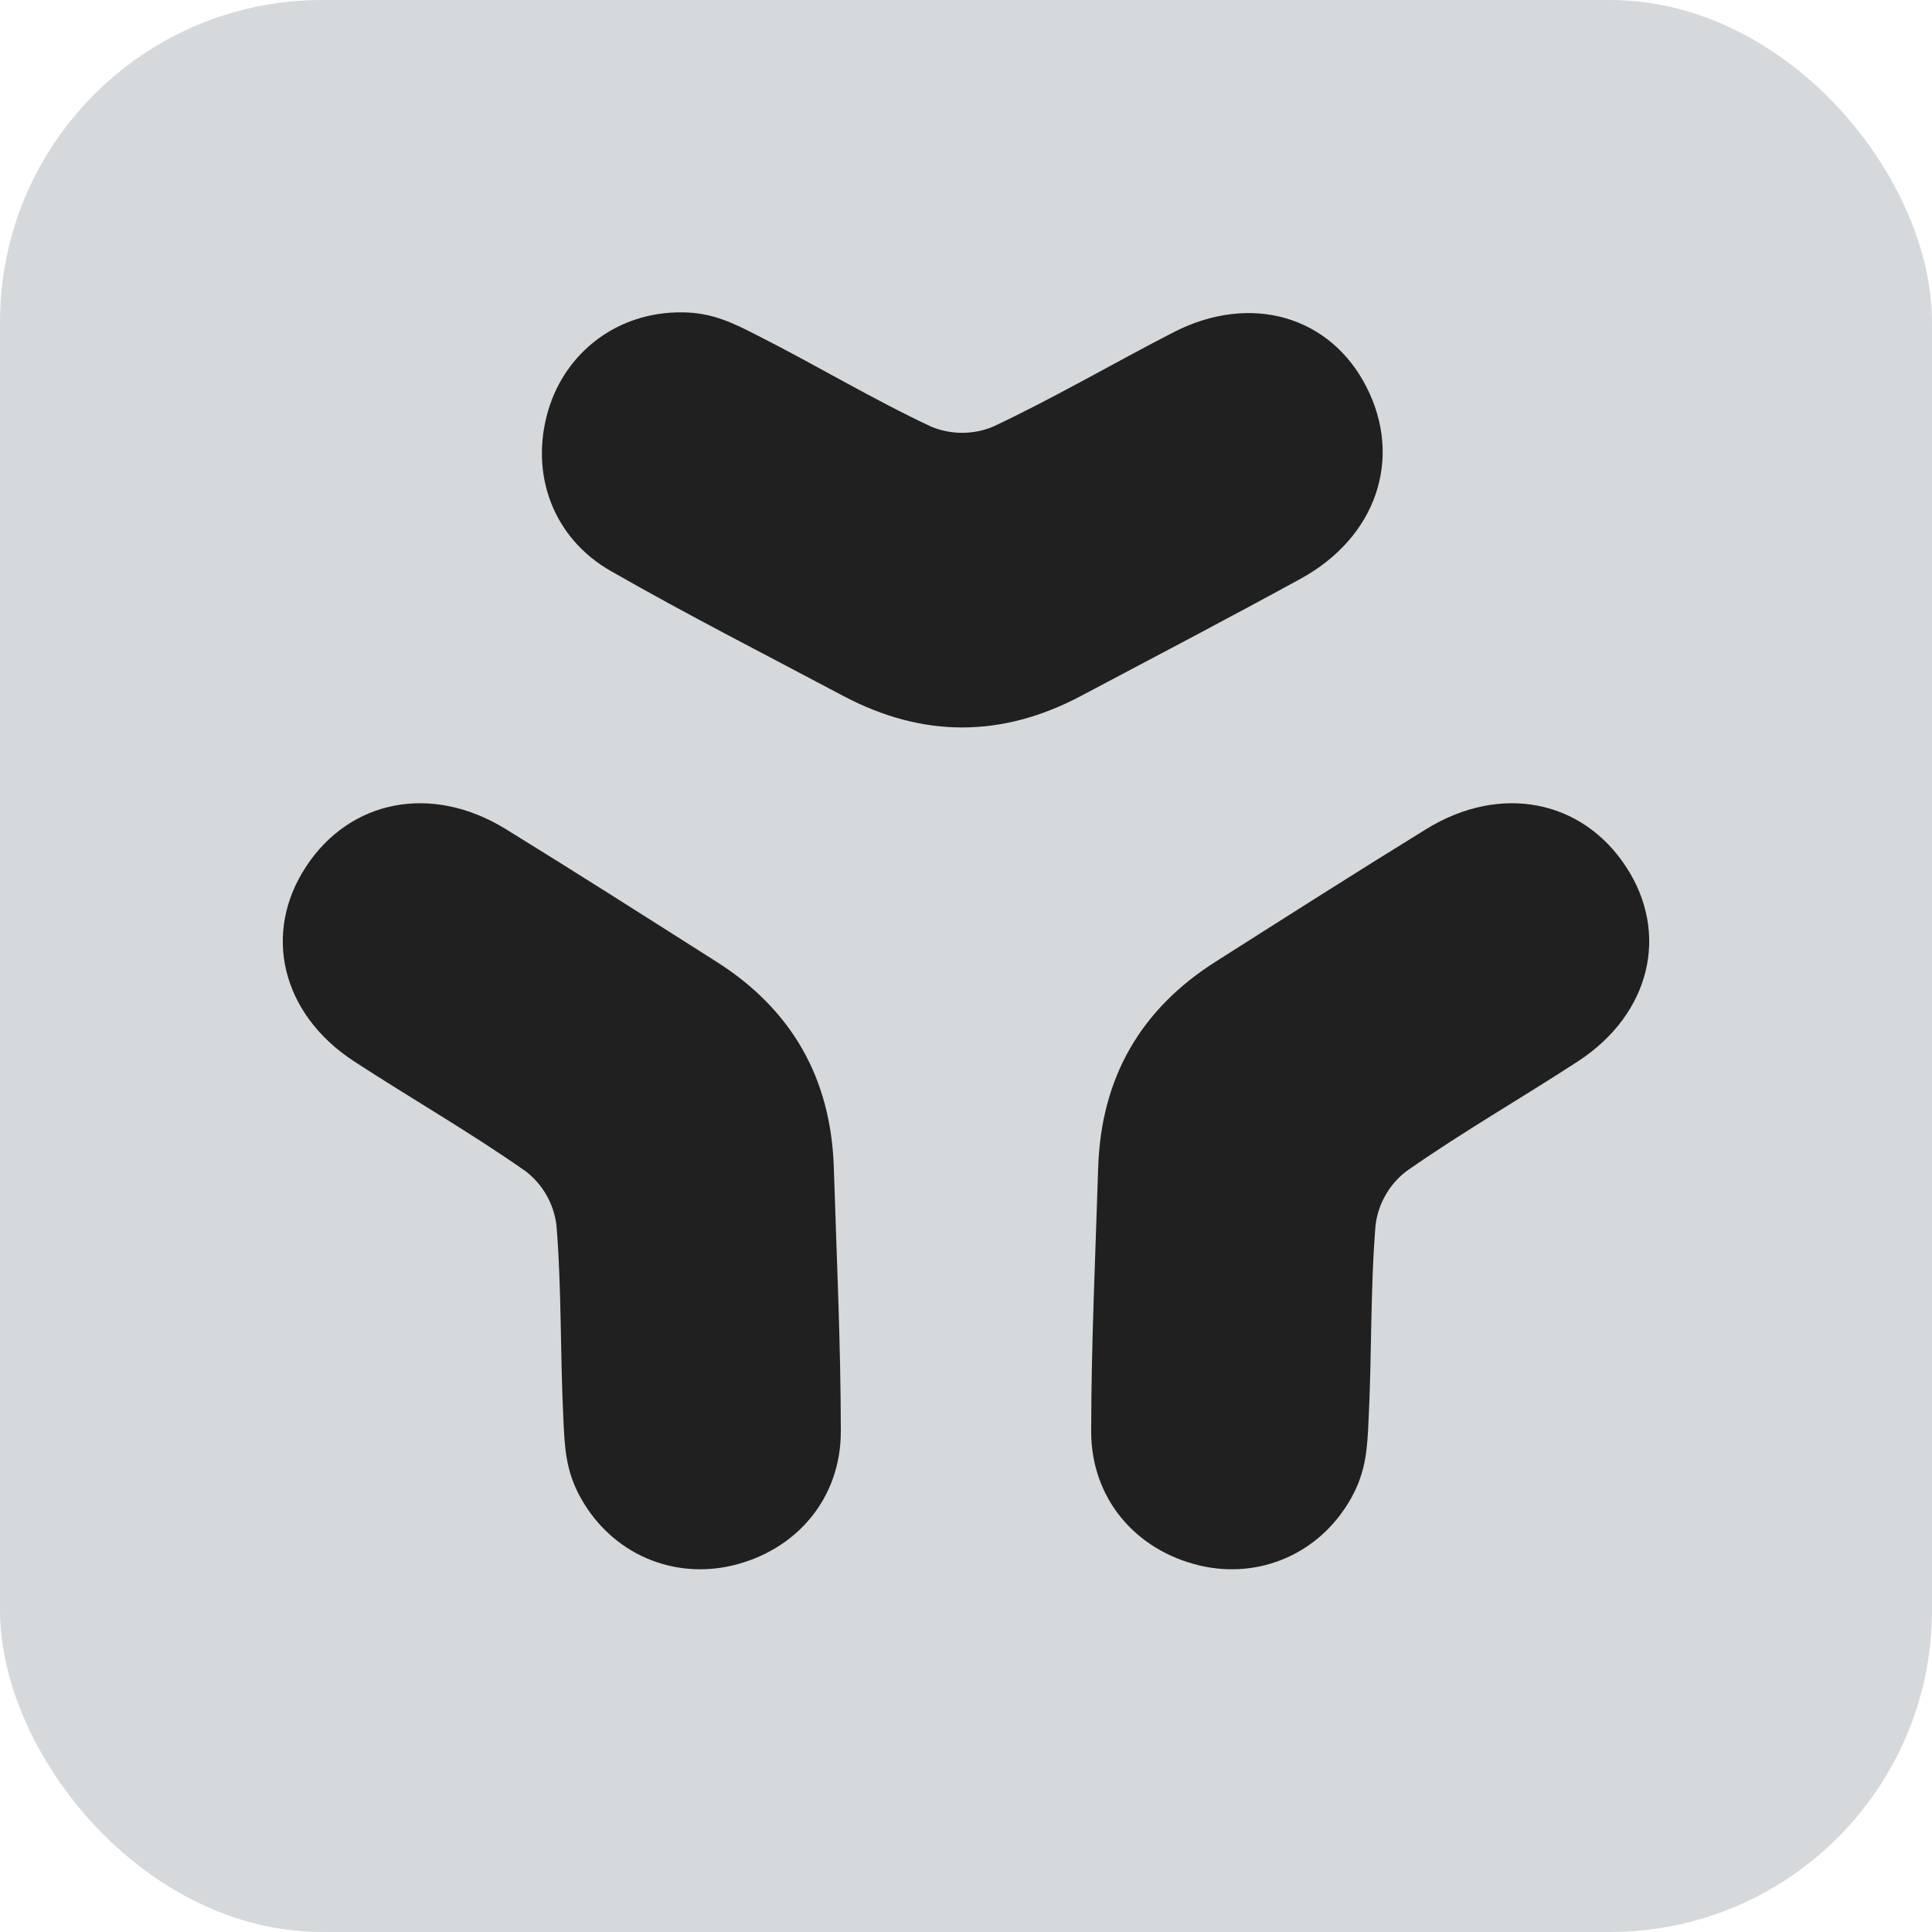 
<svg width="24" height="24" viewBox="0 0 24 24" fill="none" xmlns="http://www.w3.org/2000/svg">
<rect width="24" height="24" rx="4" fill="#D6D9DB"/>
<path d="M8.474 3.88C8.862 3.883 9.123 4.021 9.423 4.174C10.144 4.539 10.839 4.959 11.57 5.301C11.815 5.402 12.088 5.402 12.334 5.301C13.101 4.941 13.834 4.509 14.589 4.122C15.543 3.638 16.528 3.928 16.975 4.808C17.428 5.695 17.099 6.674 16.156 7.19C15.251 7.685 14.339 8.163 13.427 8.646C12.444 9.167 11.461 9.167 10.477 8.646C9.513 8.134 8.54 7.638 7.592 7.096C6.864 6.682 6.578 5.881 6.811 5.095C7.026 4.375 7.67 3.872 8.474 3.88Z" fill="#202020"/>
<path d="M7.214 18.608C7.025 18.269 7.015 17.974 6.999 17.638C6.958 16.831 6.978 16.02 6.912 15.215C6.878 14.952 6.742 14.714 6.533 14.552C5.84 14.065 5.101 13.643 4.39 13.179C3.496 12.591 3.259 11.592 3.801 10.767C4.346 9.934 5.359 9.734 6.276 10.295C7.154 10.836 8.023 11.39 8.894 11.943C9.834 12.537 10.322 13.391 10.358 14.503C10.392 15.595 10.444 16.686 10.445 17.778C10.447 18.614 9.893 19.26 9.095 19.448C8.364 19.619 7.607 19.31 7.214 18.608Z" fill="#202020"/>
<path d="M16.786 18.608C16.975 18.269 16.985 17.974 17.001 17.638C17.042 16.831 17.022 16.02 17.088 15.215C17.122 14.952 17.258 14.714 17.467 14.552C18.16 14.065 18.899 13.643 19.61 13.179C20.504 12.591 20.741 11.592 20.199 10.767C19.654 9.934 18.641 9.734 17.724 10.295C16.846 10.836 15.977 11.39 15.106 11.943C14.166 12.537 13.678 13.391 13.642 14.503C13.608 15.595 13.556 16.686 13.555 17.778C13.553 18.614 14.107 19.26 14.905 19.448C15.636 19.619 16.393 19.31 16.786 18.608Z" fill="#202020"/>
</svg>
